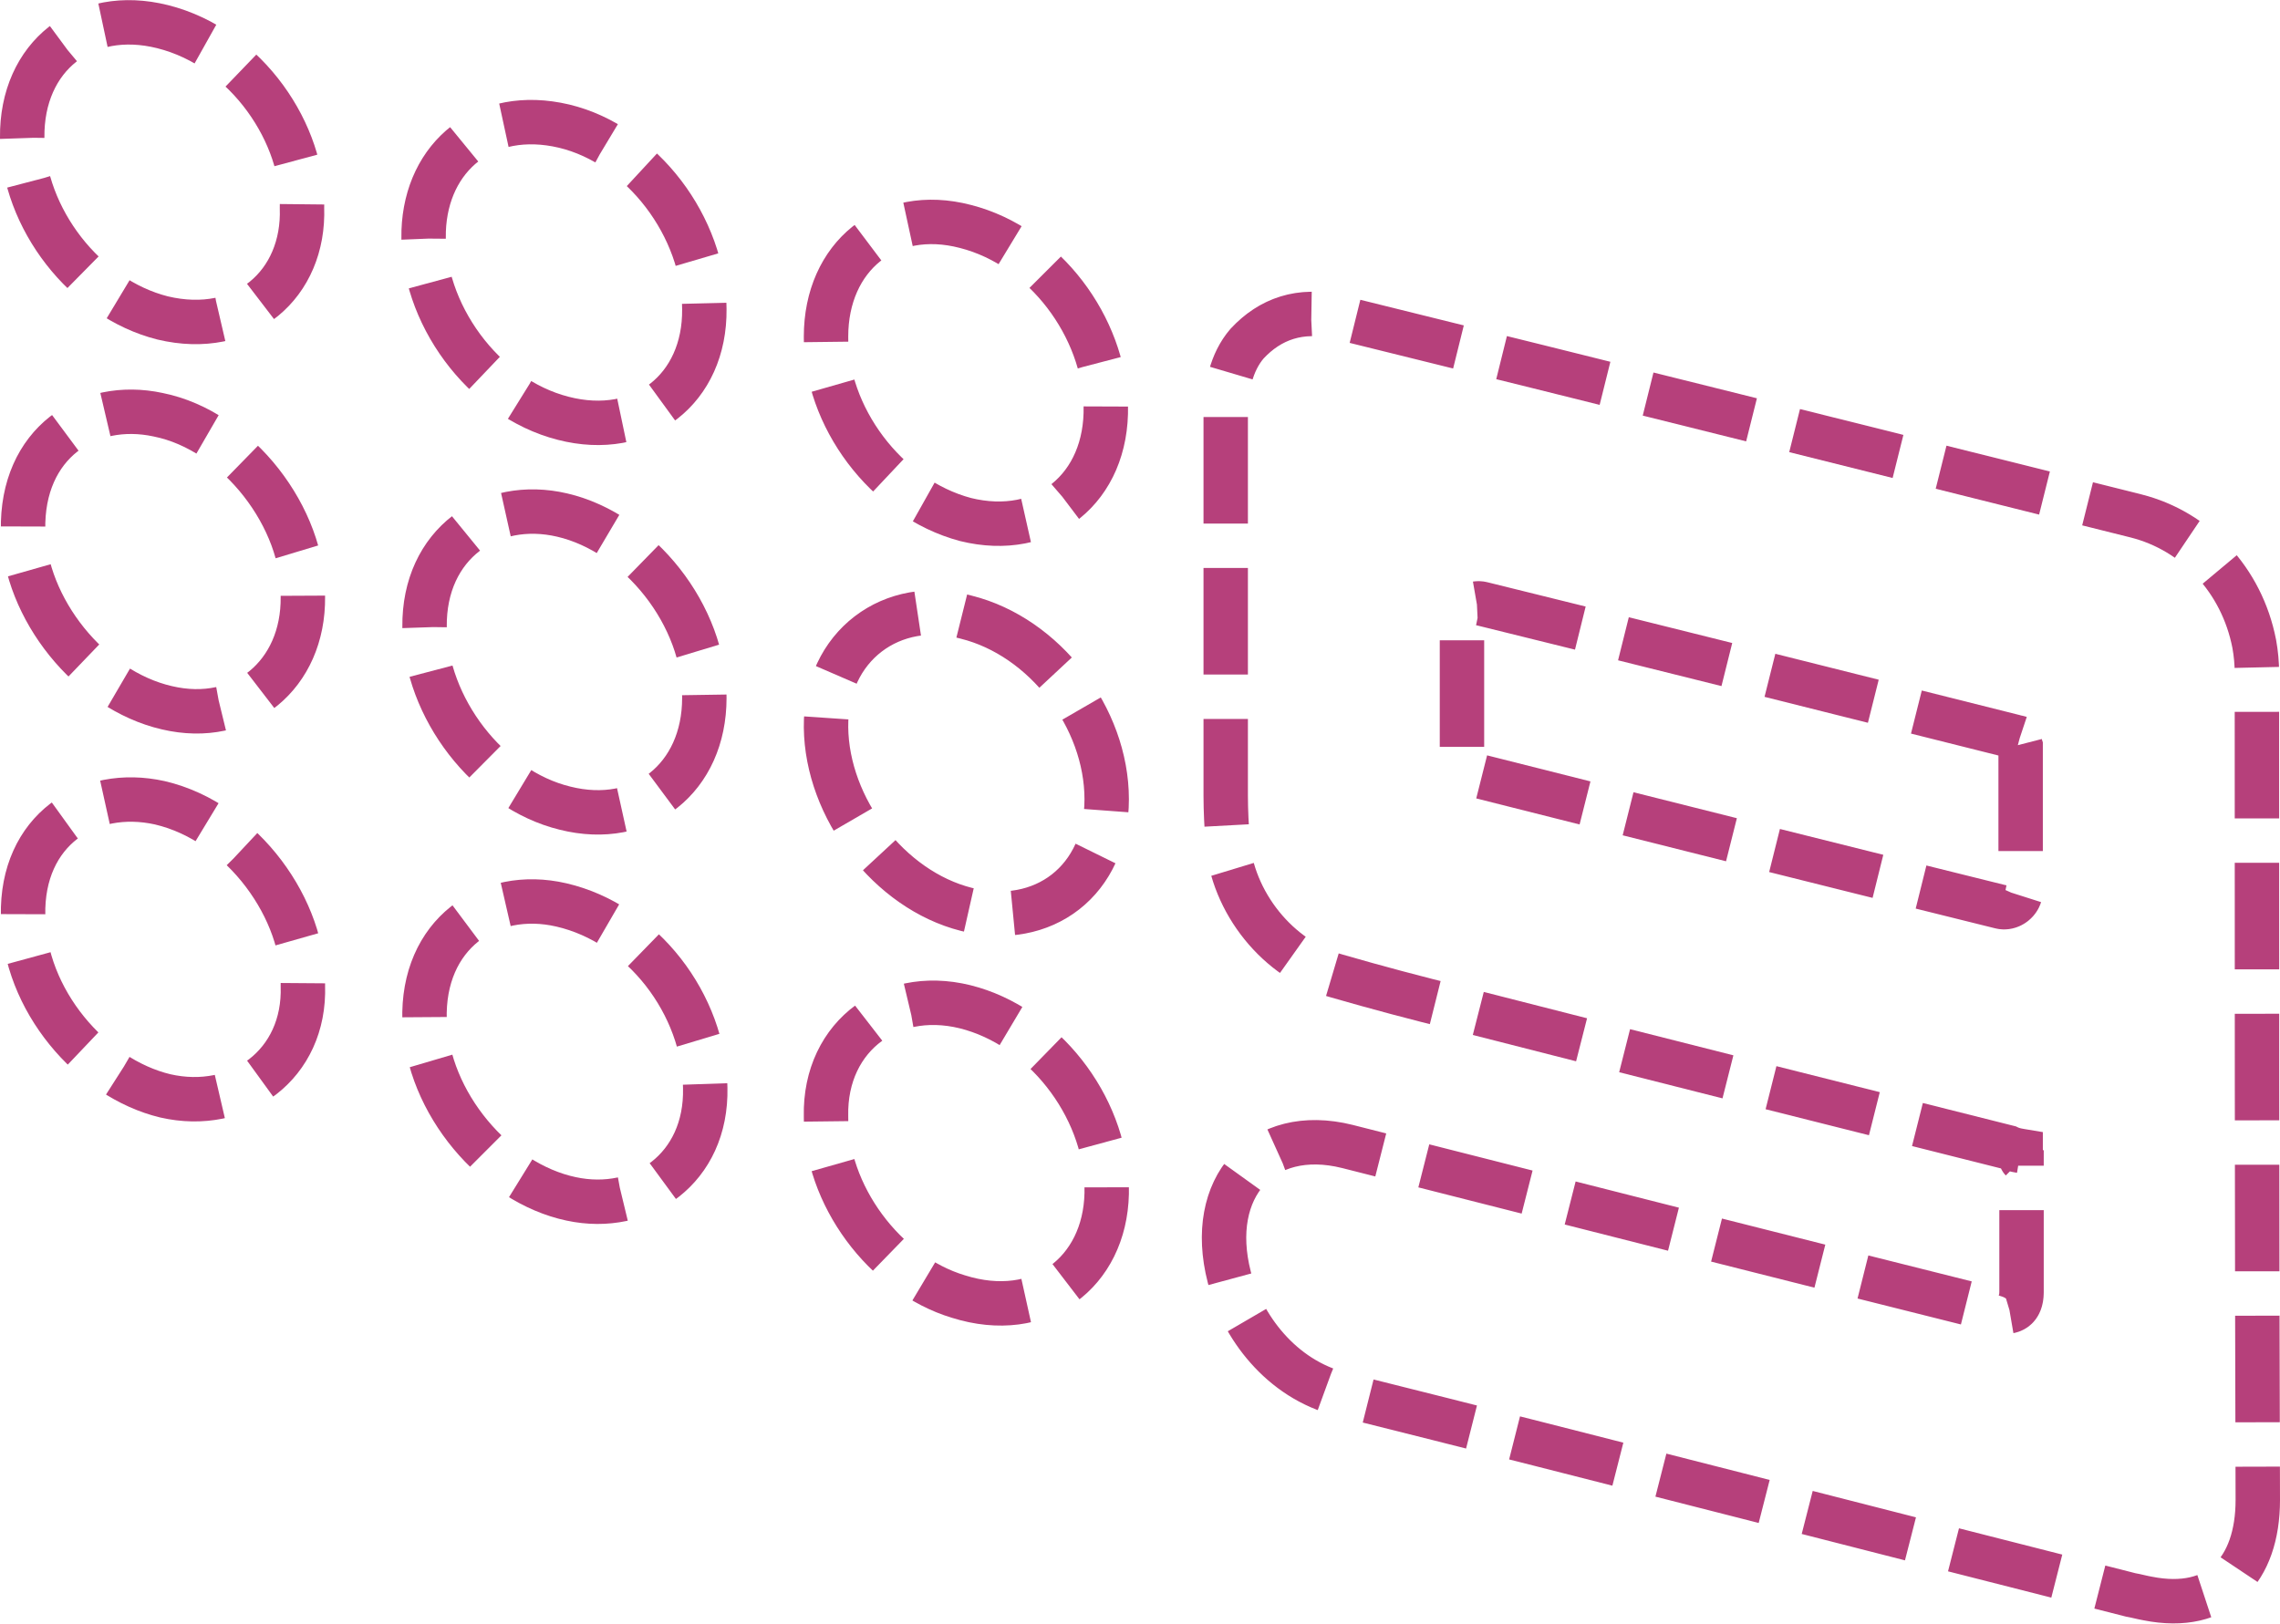 <!-- Generator: Adobe Illustrator 18.0.0, SVG Export Plug-In  -->
<svg version="1.1"
	 xmlns="http://www.w3.org/2000/svg" xmlns:xlink="http://www.w3.org/1999/xlink" xmlns:a="http://ns.adobe.com/AdobeSVGViewerExtensions/3.0/"
	 x="0px" y="0px" width="256.7px" height="182.9px" viewBox="0 0 256.7 182.9" enable-background="new 0 0 256.7 182.9"
	 xml:space="preserve">
<defs>
</defs>
<g>
	<g>
		<path fill="none" stroke="#B6407B" stroke-width="5" stroke-miterlimit="10" stroke-dasharray="12,5" d="M227.5,129.6
			c-0.6-0.1-1-0.2-1.4-0.4c-20.7-5.2-41.4-10.4-62.1-15.7c-4.5-1.1-9-2.3-13.5-3.6c-6.6-1.8-11.8-8.3-12.3-15.2
			c-0.1-1.7-0.2-3.4-0.2-5.1c0-14.3,0-28.5,0-42.8c0-3.1,0.6-6,2.4-8.1c2.6-2.8,6-4,10.2-3c30,7.4,59.9,14.9,89.9,22.4
			c6.7,1.7,11.9,7.2,13.3,14.4c0.2,1.1,0.3,2.2,0.3,3.3c0,31,0,62.1,0.1,93.1c0,7.9-4.4,12.7-12.4,11.1c-0.6-0.1-1.3-0.3-1.9-0.4
			c-29.6-7.5-59.3-15.2-88.9-22.6c-6.8-1.7-11.2-7.7-12.6-13.2c-2.6-10.1,3.7-17.1,13.3-14.7c24.4,6.2,48.8,12.4,73.2,18.5
			c1.7,0.4,2.7-0.3,2.7-2.1c0-5,0-9.9,0-14.9C227.5,130.5,227.5,130.1,227.5,129.6z M227.4,83.1c-0.3-0.1-0.6-0.1-0.8-0.2
			c-19.9-5-39.8-10-59.7-14.9c-1.1-0.3-2.3,0.6-2.3,1.9c0,5.3,0,10.6,0,15.9c0,0.4,0,0.7,0.1,1.1c0.4,0.1,0.7,0.2,1,0.3
			c19.8,5,39.7,10,59.5,14.9c1.1,0.3,2.3-0.6,2.3-1.8c0-5.4,0-10.9,0-16.3C227.4,83.7,227.4,83.4,227.4,83.1z"/>
		<path fill="none" stroke="#B6407B" stroke-width="5" stroke-miterlimit="10" stroke-dasharray="12,5" d="M79.3,34.8
			c0.1,9-7,14.6-15.9,12.3c-9-2.3-16-11.9-15.7-21.1c0.3-8.4,6.9-13.9,15.8-11.8C72.3,16.3,79.3,25.6,79.3,34.8z"/>
		<path fill="none" stroke="#B6407B" stroke-width="5" stroke-miterlimit="10" stroke-dasharray="12,5" d="M93,37.9
			c0-9,6.9-14.7,15.7-12.4c9,2.3,15.6,11.4,15.8,20.2c0.2,9.3-6.9,15-15.8,12.8C99.7,56.1,92.9,46.8,93,37.9z"/>
		<path fill="none" stroke="#B6407B" stroke-width="5" stroke-miterlimit="10" stroke-dasharray="12,5" d="M79.4,122.5
			c0.2,9.1-7.2,14.2-15.1,12.5c-8.5-1.8-16.2-10.8-16.5-20.1c-0.3-9.7,7.2-14.9,15.4-13C72.3,104,79.3,113.1,79.4,122.5z"/>
		<path fill="none" stroke="#B6407B" stroke-width="5" stroke-miterlimit="10" stroke-dasharray="12,5" d="M34,23.4
			C34.3,32,27.5,38,18.3,35.8C9.6,33.6,2.6,24.6,2.5,15.5C2.4,6.3,9.5,0.8,18.3,3C27.9,5.4,34.3,15.3,34,23.4z"/>
		<path fill="none" stroke="#B6407B" stroke-width="5" stroke-miterlimit="10" stroke-dasharray="12,5" d="M34.1,67.2
			c0.1,8.8-6.8,14.5-15.3,12.5c-8.7-2-16-11.2-16.2-20c-0.2-9.8,7.3-14.7,15.2-13C26.8,48.5,34.3,58.4,34.1,67.2z"/>
		<path fill="none" stroke="#B6407B" stroke-width="5" stroke-miterlimit="10" stroke-dasharray="12,5" d="M79.3,78.6
			c0,9-7,14.6-15.7,12.4C55,88.9,47.9,79.7,47.8,70.6c-0.1-9.4,7.4-14.5,15.5-12.6C71.9,60,79.4,69.3,79.3,78.6z"/>
		<path fill="none" stroke="#B6407B" stroke-width="5" stroke-miterlimit="10" stroke-dasharray="12,5" d="M108.8,69.5
			c8.8,2.2,15.8,11.3,15.8,20.5c0,9.1-7.1,14.6-15.8,12.4C100.1,100.2,93.1,91,93,81.9C92.9,72.7,100.5,67.2,108.8,69.5z"/>
		<path fill="none" stroke="#B6407B" stroke-width="5" stroke-miterlimit="10" stroke-dasharray="12,5" d="M34.1,111
			c0.3,8.9-7.2,14.3-15.5,12.4c-8.3-2-15.9-10.8-16-20.3C2.4,93.5,9.9,88.6,18,90.4C27.4,92.6,34.4,102.6,34.1,111z"/>
		<path fill="none" stroke="#B6407B" stroke-width="5" stroke-miterlimit="10" stroke-dasharray="12,5" d="M93,125.7
			c-0.2-9.2,7.6-14.8,16.5-12.1c8.6,2.6,15.3,11.7,15.1,20.8c-0.2,8.9-7.5,14.5-16.7,11.6C99.6,143.5,92.9,134.5,93,125.7z"/>
	</g>
</g>
</svg>

